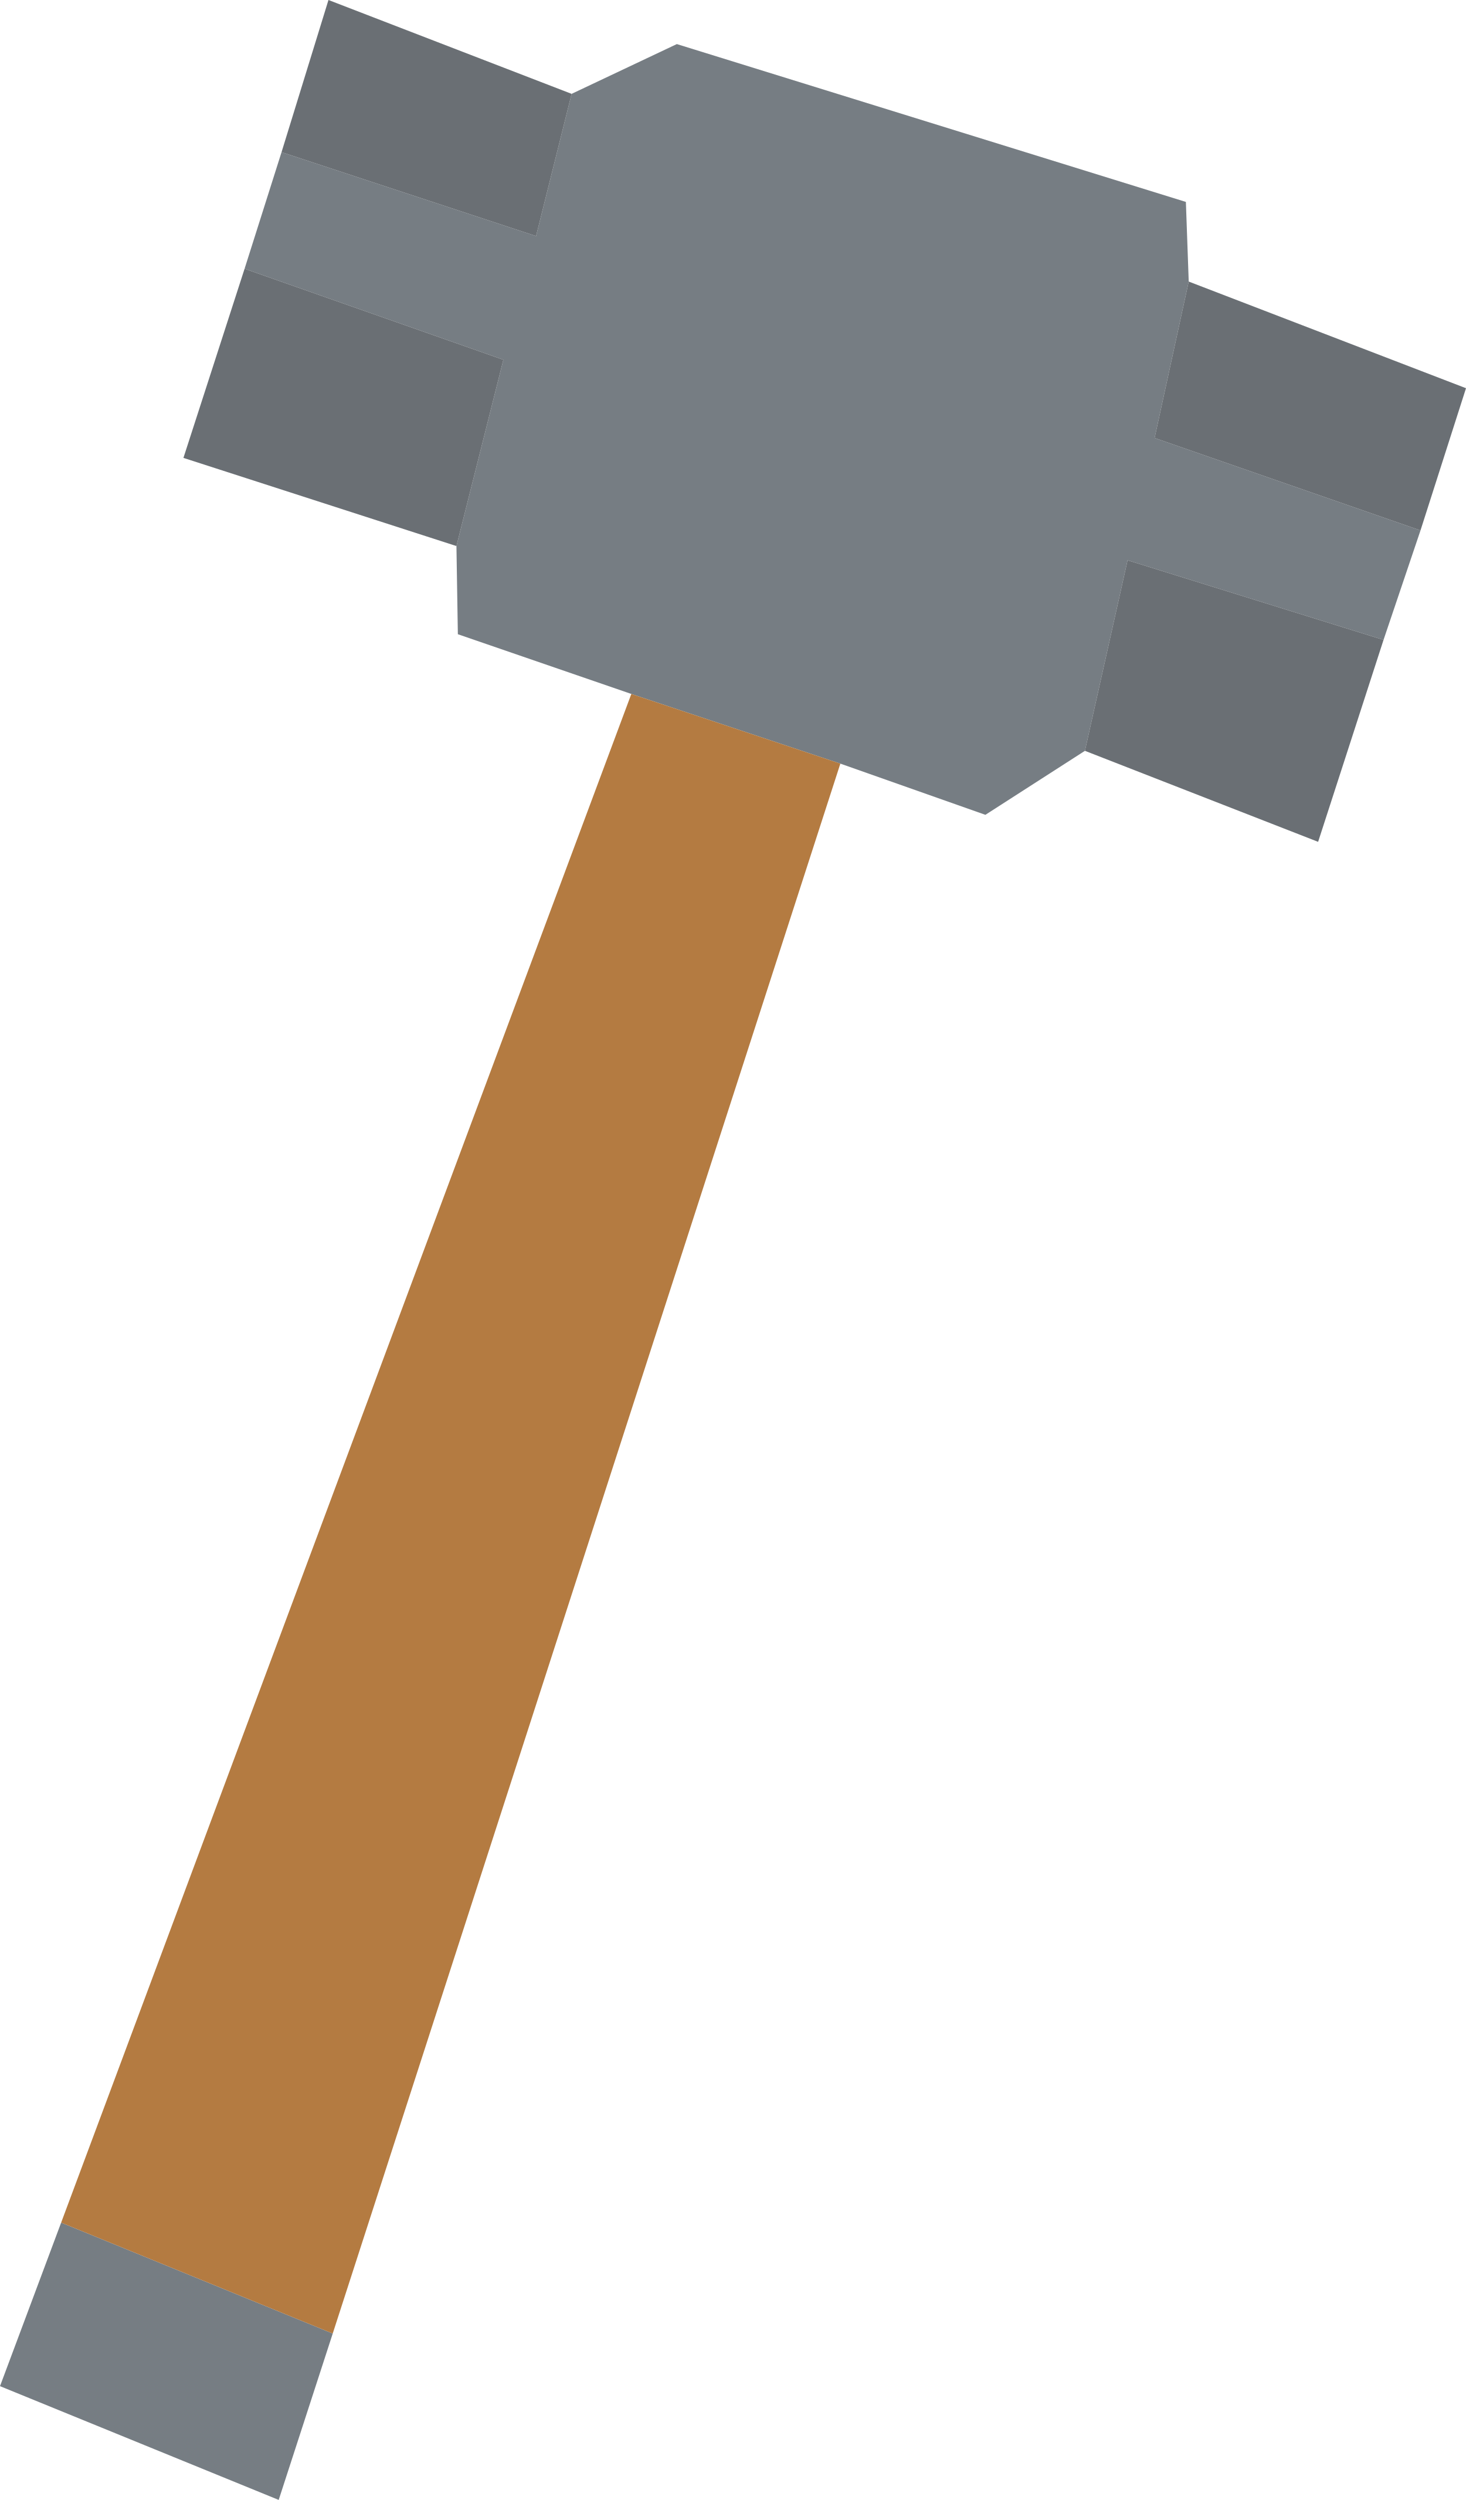 <?xml version="1.0" encoding="utf-8"?>
<svg viewBox="3.725 6.05 51.55 87.9" xmlns="http://www.w3.org/2000/svg">
  <g transform="matrix(1, 0, 0, 1, -1356.675, -18.5)">
    <g>
      <path fill="#767D83" stroke="none" d=" M 1370.2 112.45 L 1372.1 106.6 1362.55 102.7 1360.4 108.45 1370.2 112.45 M 1380.5 27.85 L 1379.25 32.85 1370.3 29.9 1369 34 1378.1 37.2 1376.45 43.75 1376.5 46.85 1382.6 48.95 1389.95 51.4 1395.05 53.2 1398.55 50.95 1400.05 44.25 1409.05 47.05 1410.35 43.2 1401 39.95 1402.2 34.45 1402.1 31.65 1384.2 26.1 1380.5 27.85 Z"/>
      <path fill="#6A6F74" stroke="none" d=" M 1369 34 L 1366.85 40.65 1376.45 43.75 1378.1 37.2 1369 34 M 1411.95 38.2 L 1402.2 34.45 1401 39.95 1410.35 43.2 1411.95 38.2 M 1409.05 47.05 L 1400.05 44.25 1398.55 50.95 1406.75 54.15 1409.05 47.05 M 1379.25 32.85 L 1380.5 27.85 1371.95 24.55 1370.3 29.9 1379.25 32.85 Z"/>
      <path fill="#B47B41" stroke="none" d=" M 1389.95 51.4 L 1382.6 48.95 1362.55 102.7 1372.1 106.6 1389.95 51.4 Z"/>
    </g>
  </g>
</svg>